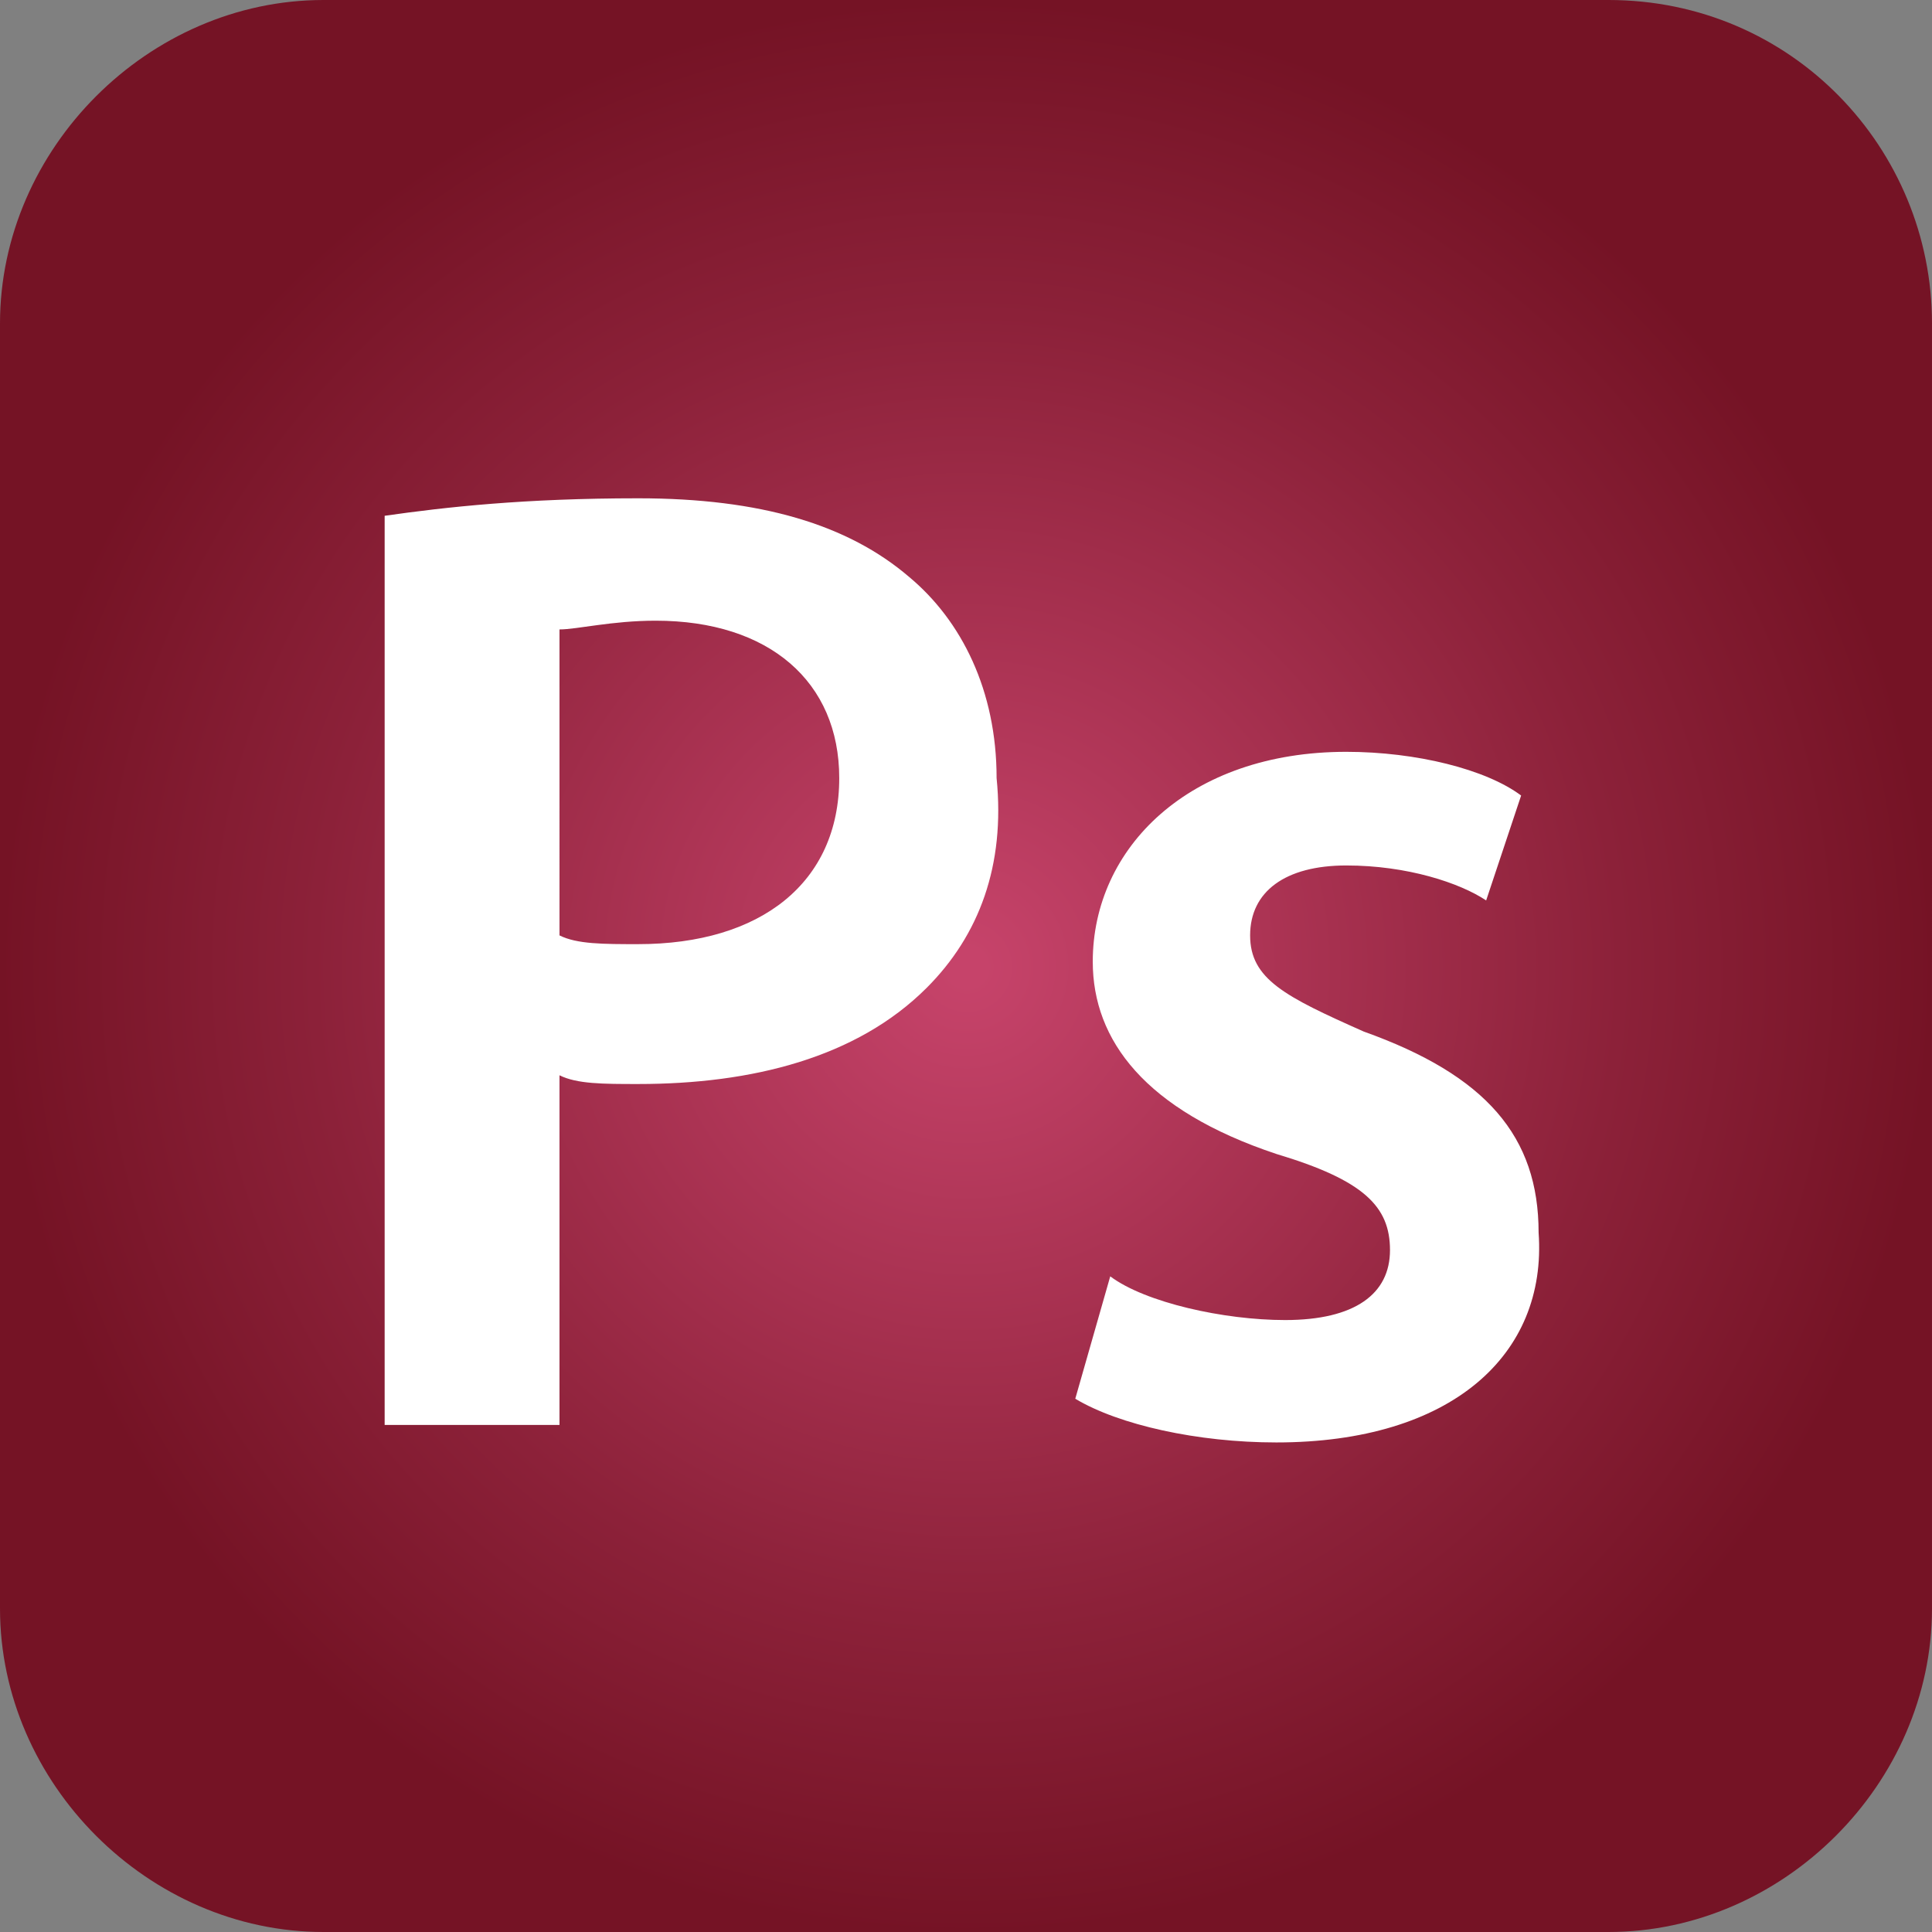 <?xml version="1.0" encoding="utf-8"?>
<!-- Generator: Adobe Illustrator 25.2.1, SVG Export Plug-In . SVG Version: 6.00 Build 0)  -->
<svg version="1.1" id="Capa_1" xmlns="http://www.w3.org/2000/svg" xmlns:xlink="http://www.w3.org/1999/xlink" x="0px" y="0px"
	 viewBox="0 0 22.1 22.1" style="enable-background:new 0 0 22.1 22.1;" xml:space="preserve">
<rect x="0" y="0" width="22.1" height="22.1" fill="#808080" stroke="none"/>
<style type="text/css">
	.st0{fill:#FFFFFF;}
	.st1{fill:url(#SVGID_1_);}
</style>
<g>
	<rect x="3" y="3.3" class="st0" width="16.6" height="16"/>
	<g id="_x32_069a460dcf28295e231f3111e037552">
		<radialGradient id="SVGID_1_" cx="11.062" cy="11.062" r="11.062" gradientUnits="userSpaceOnUse">
			<stop  offset="1.779265e-02" style="stop-color:#C6436A"/>
			<stop  offset="0.675" style="stop-color:#8C2139"/>
			<stop  offset="1" style="stop-color:#751325"/>
		</radialGradient>
		<path class="st1" d="M18.4,0H3.7C1.7,0,0,1.7,0,3.7v14.7c0,2,1.7,3.7,3.7,3.7h14.7c2,0,3.7-1.7,3.7-3.7V3.7
			C22.1,1.7,20.5,0,18.4,0z M10.6,11.3c-0.8,0.8-2,1.1-3.3,1.1c-0.4,0-0.7,0-0.9-0.1v4H4.4V5.9c0.7-0.1,1.6-0.2,2.9-0.2
			c1.4,0,2.4,0.3,3.1,0.9c0.6,0.5,1,1.3,1,2.3C11.5,9.9,11.2,10.7,10.6,11.3z M14.6,16.5c-0.9,0-1.8-0.2-2.3-0.5l0.4-1.4
			c0.4,0.3,1.3,0.5,2,0.5c0.8,0,1.2-0.3,1.2-0.8c0-0.5-0.3-0.8-1.3-1.1c-1.5-0.5-2.1-1.3-2.1-2.2c0-1.3,1.1-2.4,2.9-2.4
			c0.8,0,1.6,0.2,2,0.5L17,10.3c-0.3-0.2-0.9-0.4-1.6-0.4c-0.7,0-1.1,0.3-1.1,0.8c0,0.5,0.4,0.7,1.3,1.1c1.4,0.5,2,1.2,2,2.3
			C17.7,15.5,16.6,16.5,14.6,16.5z M9.6,8.9c0,1.2-0.9,1.9-2.3,1.9c-0.4,0-0.7,0-0.9-0.1V7.2c0.2,0,0.6-0.1,1.1-0.1
			C8.8,7.1,9.6,7.8,9.6,8.9z"/>
	</g>
</g>
</svg>
